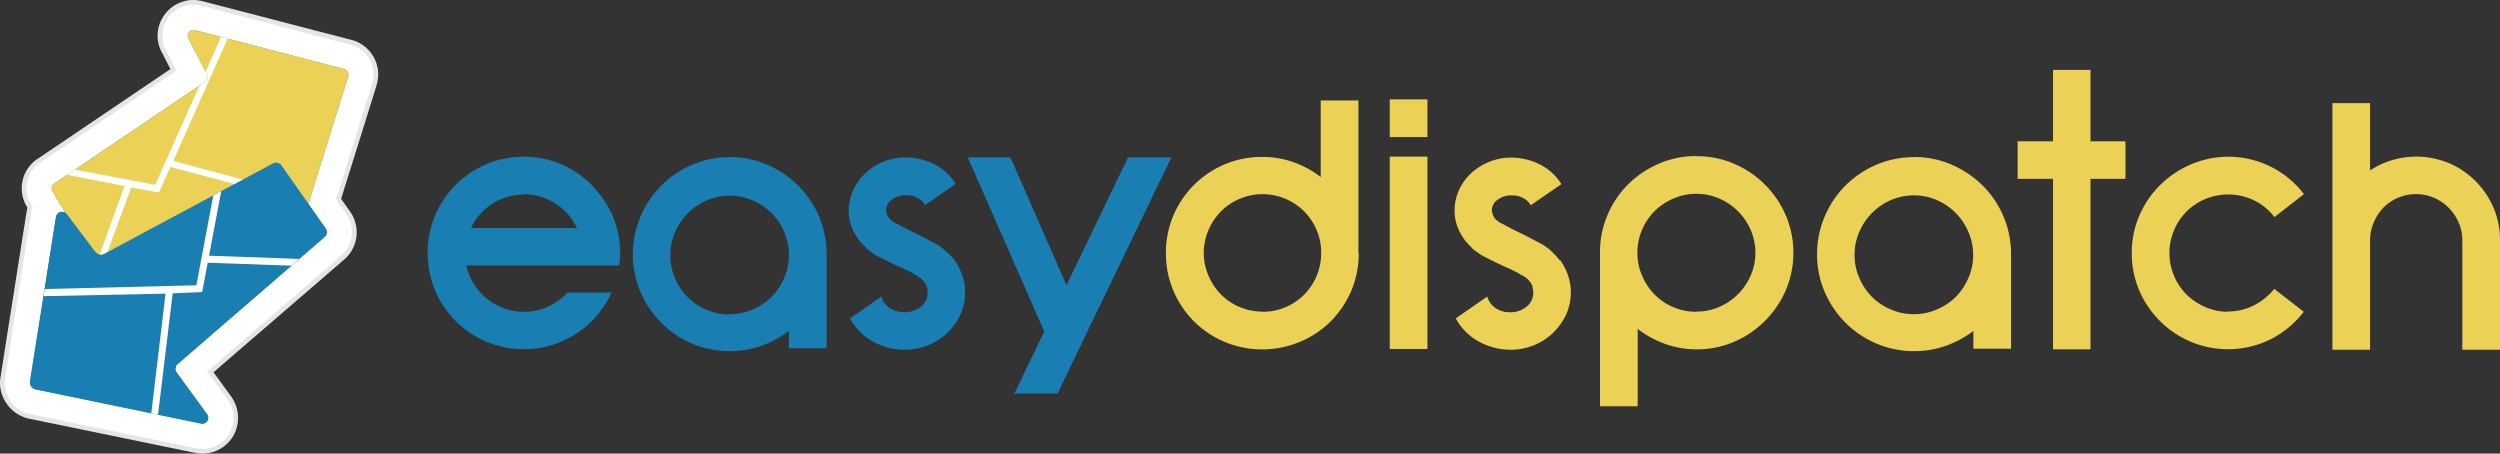 <svg viewBox="0 0 398.11 72.23" xmlns="http://www.w3.org/2000/svg" xmlns:xlink="http://www.w3.org/1999/xlink"><rect x="0" y="0" width="398.11" height="72.23" fill="#333333" stroke="none"/><clipPath id="a"><path d="m30 6.12 2.95 5.66a.93.93 0 0 1 -.26 1.22l-24.09 16.26a.91.91 0 0 0 -.23 1.21l6.2 10.42a.93.93 0 0 0 1.15.37l28.14-11.92a.92.92 0 0 1 1.14.35l3.69 4.11 6.77-21.68a.92.92 0 0 0 -.66-1.12l-23.8-6.21h-.25a.92.92 0 0 0 -.75 1.33"/></clipPath><clipPath id="b"><path d="m43.51 26-27 14.47a1.07 1.07 0 0 1 -1.3-.38l-4.44-5.9a1 1 0 0 0 -1.8.28l-4.19 26.28a1.14 1.14 0 0 0 .87 1.25l26.35 5.44a.94.94 0 0 0 1-1.44l-4.89-6.7a1 1 0 0 1 .14-1.3l23.48-20.3a1 1 0 0 0 .13-1.31l-7-10a1.13 1.13 0 0 0 -1-.51.85.85 0 0 0 -.38.09"/></clipPath><path d="m59.17 9.21a5.22 5.22 0 0 0 -3.27-2.48l-23.82-6.2a5.34 5.34 0 0 0 -5.88 2.47 5.16 5.16 0 0 0 -.1 5.13l1.53 2.93-21.49 14.57a.59.59 0 0 0 -.18.13 5.27 5.27 0 0 0 -1.36 7l.18.31a6.18 6.18 0 0 0 -.18.77l-4.14 26.16a5.37 5.37 0 0 0 -.08 1 5.54 5.54 0 0 0 4.29 5.3s0 0 26.45 5.43a5.54 5.54 0 0 0 1.29.13 5.3 5.3 0 0 0 4.59-2.81 5.45 5.45 0 0 0 -.24-5.46c-.05-.07-.1-.15-.16-.22l-3-4.15 21-18.17a5.38 5.38 0 0 0 .94-7.1l-1.57-2.23c2.63-8.41 5.74-18.36 5.74-18.38a5.37 5.37 0 0 0 -.54-4.13z" fill="#fff"/><path d="m32.29 72.23a6.18 6.18 0 0 1 -1.29-.13c-26.13-5.39-26.33-5.42-26.39-5.43a5.9 5.9 0 0 1 -4.61-5.59 5.49 5.49 0 0 1 .09-1.08l4.14-26.26q.06-.33.15-.66l-.1-.16a5.66 5.66 0 0 1 1.45-7.46 2.25 2.25 0 0 1 .27-.17l21.14-14.29-1.37-2.67a5.52 5.52 0 0 1 .11-5.49 5.69 5.69 0 0 1 4.77-2.84 6 6 0 0 1 1.52.17l23.83 6.19a5.69 5.69 0 0 1 4 7.08c-.12.43-.87 2.86-5.68 18.22.35.5 1.46 2.06 1.49 2.12a5.72 5.72 0 0 1 -1 7.55l-20.81 17.95 2.82 3.87a1.56 1.56 0 0 1 .12.17 5.84 5.84 0 0 1 .31 5.91 5.67 5.67 0 0 1 -4.86 3zm-27.54-6.3 26.44 5.44a5.67 5.67 0 0 0 1.21.11 4.89 4.89 0 0 0 4.21-2.6 5.07 5.07 0 0 0 -.22-5.09l-.13-.17-3.26-4.46 21.3-18.4a5 5 0 0 0 .87-6.6c-.07-.11-1.24-1.76-1.56-2.22l-.11-.15.06-.18c2.61-8.34 5.58-17.84 5.73-18.35a4.92 4.92 0 0 0 -.47-3.83 4.89 4.89 0 0 0 -3-2.31l-23.82-6.22a4.78 4.78 0 0 0 -1.34-.15 4.93 4.93 0 0 0 -4.13 2.46 4.81 4.81 0 0 0 -.1 4.79l1.68 3.23-21.76 14.71-.15.06a4.92 4.92 0 0 0 -1.28 6.49l.27.45-.05.16a5.8 5.8 0 0 0 -.17.72l-4.14 26.26a4.74 4.74 0 0 0 -.08 1 5.14 5.14 0 0 0 4 4.87z" fill="#e5e5e5"/><path d="m54.8 11-23.8-6.21a.92.92 0 0 0 -1 1.33l2.95 5.66a.93.93 0 0 1 -.26 1.22l-24.09 16.26a.92.92 0 0 0 -.24 1.21l2.05 3.44a.94.94 0 0 0 -1.48.57l-4.15 26.27a1.14 1.14 0 0 0 .87 1.25l26.35 5.44a.94.94 0 0 0 1-1.44l-4.89-6.7a1 1 0 0 1 .14-1.3l23.48-20.3a1 1 0 0 0 .13-1.31l-2.76-3.91 6.36-20.36a.92.92 0 0 0 -.66-1.12z" fill="#197eb2" fill-rule="evenodd"/><path d="m32.94 11.78-2.94-5.66a.92.92 0 0 1 1-1.33l23.8 6.21a.92.92 0 0 1 .66 1.15l-6.77 21.65-3.69-4.11a.92.92 0 0 0 -1.14-.35l-28.14 11.92a.93.93 0 0 1 -1.15-.37l-6.21-10.42a.92.92 0 0 1 .24-1.21l24.09-16.26a.93.93 0 0 0 .25-1.18z" fill="#ecd157" fill-rule="evenodd"/><g clip-path="url(#a)"><path d="m37 3.17a.53.53 0 0 0 -.7.27l-11.59 26-22.14-4.23a.51.51 0 0 0 -.61.42.49.49 0 0 0 .04.37.49.49 0 0 0 .34.22l17.49 3.4-3.9 10.75a.51.51 0 0 0 0 .4.48.48 0 0 0 .29.27.54.54 0 0 0 .68-.31l4-10.89 4.24.79a.22.22 0 0 0 .25-.14l1.75-3.9 13.86 3.68a.5.5 0 0 0 .38 0 .55.55 0 0 0 .27-.33.52.52 0 0 0 -.37-.64l-13.69-3.68 9.68-21.75a.53.53 0 0 0 -.26-.7" fill="#fff"/></g><path d="m15.17 40.1-4.44-5.9a1 1 0 0 0 -1.8.28l-4.15 26.27a1.14 1.14 0 0 0 .87 1.25l26.35 5.44a.94.94 0 0 0 1-1.44l-4.89-6.7a1 1 0 0 1 .14-1.3l23.48-20.3a1 1 0 0 0 .13-1.31l-7-10a1.09 1.09 0 0 0 -1.35-.39l-27 14.47a1.07 1.07 0 0 1 -1.3-.38z" fill="#197eb2" fill-rule="evenodd"/><g clip-path="url(#b)"><path d="m37.53 15.13a.54.54 0 0 0 -.63.44l-5.63 29.86-27.16.67a.57.57 0 0 0 -.38.18.57.57 0 0 0 0 .79.51.51 0 0 0 .39.15l22.24-.46-2.55 21.42a.54.54 0 0 0 .11.41.55.55 0 0 0 .36.22.57.57 0 0 0 .61-.49l2.61-21.61 4.5-.19a.26.26 0 0 0 .23-.2l.85-4.48 14.83.52a.5.5 0 0 0 .37-.13.53.53 0 0 0 .19-.41.56.56 0 0 0 -.52-.58l-14.66-.52 4.71-24.94a.56.56 0 0 0 -.44-.65" fill="#fff"/></g><g fill="#197eb2"><path d="m85.93 42.28h-11.66a9.27 9.27 0 0 0 1.19 2.93 9.33 9.33 0 0 0 8 4.44 9 9 0 0 0 3.8-.81 9.56 9.56 0 0 0 3.1-2.26h7a9.84 9.84 0 0 1 -.84 1.65c-.33.52-.68 1-1.07 1.54a15.31 15.31 0 0 1 -5.22 4.23 14.67 14.67 0 0 1 -6.79 1.6 15.13 15.13 0 0 1 -6-1.19 15.33 15.33 0 0 1 -8.15-8.15 15.6 15.6 0 0 1 0-11.95 15.3 15.3 0 0 1 3.28-4.88 15.54 15.54 0 0 1 4.87-3.28 15.13 15.13 0 0 1 6-1.19 14.79 14.79 0 0 1 6.79 1.6 15 15 0 0 1 5.22 4.32 14.89 14.89 0 0 1 3.31 9.4 10.23 10.23 0 0 1 -.18 2zm-2.49-11.28a9.1 9.1 0 0 0 -5.08 1.46 9.43 9.43 0 0 0 -3.36 3.85h16.91c-.19-.31-.38-.61-.55-.92a9.05 9.05 0 0 0 -.55-.86 9.48 9.48 0 0 0 -3.25-2.61 9.2 9.2 0 0 0 -4.12-1"/><path d="m116.16 25a14.92 14.92 0 0 1 6 1.22 15.78 15.78 0 0 1 4.92 3.31 15.52 15.52 0 0 1 3.34 4.93 15.23 15.23 0 0 1 1.21 6v15h-6v-2.76a16.55 16.55 0 0 1 -4.36 2.36 15.48 15.48 0 0 1 -11.11-.36 15.55 15.55 0 0 1 -8.16-8.21 15 15 0 0 1 -1.22-6 15.23 15.23 0 0 1 1.22-6 15.43 15.43 0 0 1 8.19-8.24 15 15 0 0 1 6-1.22m0 25a8.92 8.92 0 0 0 3.68-.76 9.56 9.56 0 0 0 3-2 9.68 9.68 0 0 0 2-3 9 9 0 0 0 .76-3.64 9.19 9.19 0 0 0 -.76-3.71 9.8 9.8 0 0 0 -2-3 9.91 9.91 0 0 0 -3-2 9.31 9.31 0 0 0 -7.37 0 9.63 9.63 0 0 0 -5 5.05 9.18 9.18 0 0 0 -.75 3.71 9 9 0 0 0 .75 3.64 9.85 9.85 0 0 0 2 3 9.68 9.68 0 0 0 3 2 8.93 8.93 0 0 0 3.69.76"/><path d="m152 41.41a10.17 10.17 0 0 1 1.27 2.53 7.84 7.84 0 0 1 .41 2.87 8.4 8.4 0 0 1 -.87 3.54 9.65 9.65 0 0 1 -2.15 2.84 9.43 9.43 0 0 1 -3.13 1.89 10 10 0 0 1 -3.77.61 10.49 10.49 0 0 1 -5-1.45 9 9 0 0 1 -3.4-3.54l5-3.48a3.33 3.33 0 0 0 1.23 1.78 4.34 4.34 0 0 0 5-.12 2.73 2.73 0 0 0 1.13-2.23 2 2 0 0 0 -.06-.58v-.12a.64.64 0 0 1 -.05-.2.48.48 0 0 0 -.06-.21 3.44 3.44 0 0 0 -1.55-1.63 2 2 0 0 0 -.52-.23l.06-.06q-.82-.46-1.8-.9c-.66-.29-1.33-.6-2-.93s-1.35-.68-2-1a11.72 11.72 0 0 1 -1.85-1.31v-.06l-.18-.17a8.45 8.45 0 0 1 -1.91-2.7 7.16 7.16 0 0 1 -.64-3.28 7.84 7.84 0 0 1 .84-3.27 8.66 8.66 0 0 1 2-2.61 9.73 9.73 0 0 1 2.93-1.74 9.39 9.39 0 0 1 3.6-.58 10.32 10.32 0 0 1 4.5 1.22 8.5 8.5 0 0 1 3.16 3l-4.87 3.36a3.07 3.07 0 0 0 -1.13-1.1 3.44 3.44 0 0 0 -1.77-.46 3.5 3.5 0 0 0 -2.3.64 2 2 0 0 0 -1 1.68 1.28 1.28 0 0 0 .05.41 2.07 2.07 0 0 0 .58 1.1 3.47 3.47 0 0 0 1.17.75c.73.43 1.57.86 2.52 1.31s1.9.94 2.87 1.48a9 9 0 0 1 2.09 1.33l.29.29a12.2 12.2 0 0 1 1.31 1.33"/></g><g fill="#ecd157"><path d="m216.37 40.31a15.13 15.13 0 0 1 -1.19 6 15.54 15.54 0 0 1 -3.28 4.87 15.3 15.3 0 0 1 -4.9 3.26 15.6 15.6 0 0 1 -12 0 15.25 15.25 0 0 1 -9.34-14.13 15.25 15.25 0 0 1 4.47-10.85 15.42 15.42 0 0 1 4.87-3.28 15.13 15.13 0 0 1 6-1.19 14.82 14.82 0 0 1 5 .84 16.46 16.46 0 0 1 4.32 2.35v-12.18h6v24.31zm-15.29 9.34a9.28 9.28 0 0 0 6.59-2.72 9.45 9.45 0 0 0 2-3 9.26 9.26 0 0 0 .72-3.63v-.06a9 9 0 0 0 -.72-3.59 9.43 9.43 0 0 0 -2-3 9.25 9.25 0 0 0 -3-2 9.32 9.32 0 0 0 -7.23 0 9.25 9.25 0 0 0 -3 2 9.56 9.56 0 0 0 -2 3 9.14 9.14 0 0 0 0 7.25 9.68 9.68 0 0 0 2 3 9.28 9.28 0 0 0 6.6 2.72"/><path d="m221.31 15.83h6v6h-6zm6 39.74h-6v-30.63h6z"/><path d="m248.45 41.41a9.87 9.87 0 0 1 1.28 2.53 8.05 8.05 0 0 1 .41 2.87 8.4 8.4 0 0 1 -.87 3.54 9.83 9.83 0 0 1 -2.15 2.84 9.43 9.43 0 0 1 -3.12 1.89 10 10 0 0 1 -3.77.61 10.46 10.46 0 0 1 -5-1.45 9 9 0 0 1 -3.4-3.54l5-3.48a3.28 3.28 0 0 0 1.24 1.78 3.83 3.83 0 0 0 2.32.72 3.88 3.88 0 0 0 2.64-.84 2.75 2.75 0 0 0 1.13-2.23 2 2 0 0 0 -.06-.58v-.12a.49.49 0 0 1 -.06-.2.46.46 0 0 0 0-.21 3.44 3.44 0 0 0 -1.51-1.62 2 2 0 0 0 -.52-.23v-.06a19.88 19.88 0 0 0 -1.79-.9q-1-.44-2-.93c-.67-.33-1.34-.68-2-1a11.8 11.8 0 0 1 -1.86-1.31v-.06l-.17-.17a8.45 8.45 0 0 1 -1.91-2.7 7.16 7.16 0 0 1 -.64-3.28 7.84 7.84 0 0 1 .81-3.25 8.66 8.66 0 0 1 2-2.61 9.61 9.61 0 0 1 2.93-1.74 9.33 9.33 0 0 1 3.6-.58 10.32 10.32 0 0 1 4.5 1.22 8.57 8.57 0 0 1 3.16 3l-4.87 3.36a3 3 0 0 0 -1.14-1.1 3.39 3.39 0 0 0 -1.77-.46 3.48 3.48 0 0 0 -2.29.64 2 2 0 0 0 -1 1.68 1 1 0 0 0 .06.41 2.07 2.07 0 0 0 .58 1.1 3.52 3.52 0 0 0 1.16.75c.74.43 1.58.86 2.53 1.31s1.9.94 2.87 1.48a9 9 0 0 1 2.09 1.33l.29.29a12.22 12.22 0 0 1 1.27 1.39"/><path d="m270.19 24.88a14.64 14.64 0 0 1 6 1.22 15.62 15.62 0 0 1 8.18 8.18 15.24 15.24 0 0 1 0 11.95 15.72 15.72 0 0 1 -8.18 8.18 14.8 14.8 0 0 1 -6 1.22 14.61 14.61 0 0 1 -5.05-.87 16.42 16.42 0 0 1 -4.35-2.38v12.31h-6v-24.44a14.91 14.91 0 0 1 1.19-6 15.39 15.39 0 0 1 3.27-4.88 15.71 15.71 0 0 1 4.91-3.3 14.77 14.77 0 0 1 6-1.22m0 24.77a8.94 8.94 0 0 0 3.63-.75 9.62 9.62 0 0 0 5-5 9.14 9.14 0 0 0 0-7.25 9.62 9.62 0 0 0 -5-5 9 9 0 0 0 -3.63-.76 9.08 9.08 0 0 0 -3.68.76 9.71 9.71 0 0 0 -3 2 9.29 9.29 0 0 0 -2 3 9.08 9.08 0 0 0 -.73 3.62v.06a8.78 8.78 0 0 0 .76 3.63 9.71 9.71 0 0 0 2 3 9.33 9.33 0 0 0 6.61 2.72"/><path d="m304.78 25a14.92 14.92 0 0 1 6 1.22 16 16 0 0 1 4.93 3.31 15.38 15.38 0 0 1 4.54 11v15h-6v-2.83a16.65 16.65 0 0 1 -4.35 2.36 15.5 15.5 0 0 1 -11.12-.36 15.53 15.53 0 0 1 -4.9-3.31 15.75 15.75 0 0 1 -3.31-4.9 15 15 0 0 1 -1.21-6 15.23 15.23 0 0 1 1.21-6 15.41 15.41 0 0 1 8.2-8.24 14.92 14.92 0 0 1 6-1.22m0 25a8.92 8.92 0 0 0 3.68-.76 9.45 9.45 0 0 0 3-2 9.68 9.68 0 0 0 2-3 8.83 8.83 0 0 0 .76-3.64 9 9 0 0 0 -.76-3.71 9.63 9.63 0 0 0 -5-5.05 9.29 9.29 0 0 0 -7.36 0 9.63 9.63 0 0 0 -5 5.05 9 9 0 0 0 -.76 3.71 8.83 8.83 0 0 0 .76 3.64 9.68 9.68 0 0 0 2 3 9.45 9.45 0 0 0 3 2 8.88 8.88 0 0 0 3.68.76"/><path d="m338.47 28.48h-5.57v27.15h-5.97v-27.15h-5.63v-5.98h5.63v-11.37h5.97v11.37h5.57z"/><path d="m354.79 49.6a9 9 0 0 0 4.18-1 9.69 9.69 0 0 0 3.19-2.6l4.7 3.65a15.52 15.52 0 0 1 -5.22 4.35 15.35 15.35 0 0 1 -12.77.42 15.47 15.47 0 0 1 -8.2-8.15 15 15 0 0 1 -1.2-6 14.76 14.76 0 0 1 1.2-5.91 15.22 15.22 0 0 1 3.33-4.9 15.63 15.63 0 0 1 4.89-3.28 15.15 15.15 0 0 1 18 4.73l-4.7 3.66a9.08 9.08 0 0 0 -3.19-2.64 9.55 9.55 0 0 0 -7.81-.24 9.23 9.23 0 0 0 -5 5 9.39 9.39 0 0 0 0 7.21 9.48 9.48 0 0 0 2 3 9.86 9.86 0 0 0 3 2 8.94 8.94 0 0 0 3.63.75"/><path d="m392.13 27.14a13.39 13.39 0 0 1 4.36 4.73 13 13 0 0 1 1.62 6.41v17.41h-6v-17.41a7 7 0 0 0 -.58-2.84 7.55 7.55 0 0 0 -3.94-3.95 7.19 7.19 0 0 0 -2.85-.58 7.4 7.4 0 0 0 -2.87.58 7.15 7.15 0 0 0 -2.35 1.6 7.66 7.66 0 0 0 -1.52 2.35 7 7 0 0 0 -.58 2.84v17.41h-6v-39.27h6v10.72a12.71 12.71 0 0 1 3.45-1.62 13.5 13.5 0 0 1 7.83 0 12.71 12.71 0 0 1 3.45 1.62"/></g><path d="m161.53 62.67h6.89l1.12-2.34 3.54-7.37 13.46-27.91h-6.9l-9.81 20.37-8.93-20.37h-6.79l12.18 27.74z" fill="#197eb2"/></svg>
